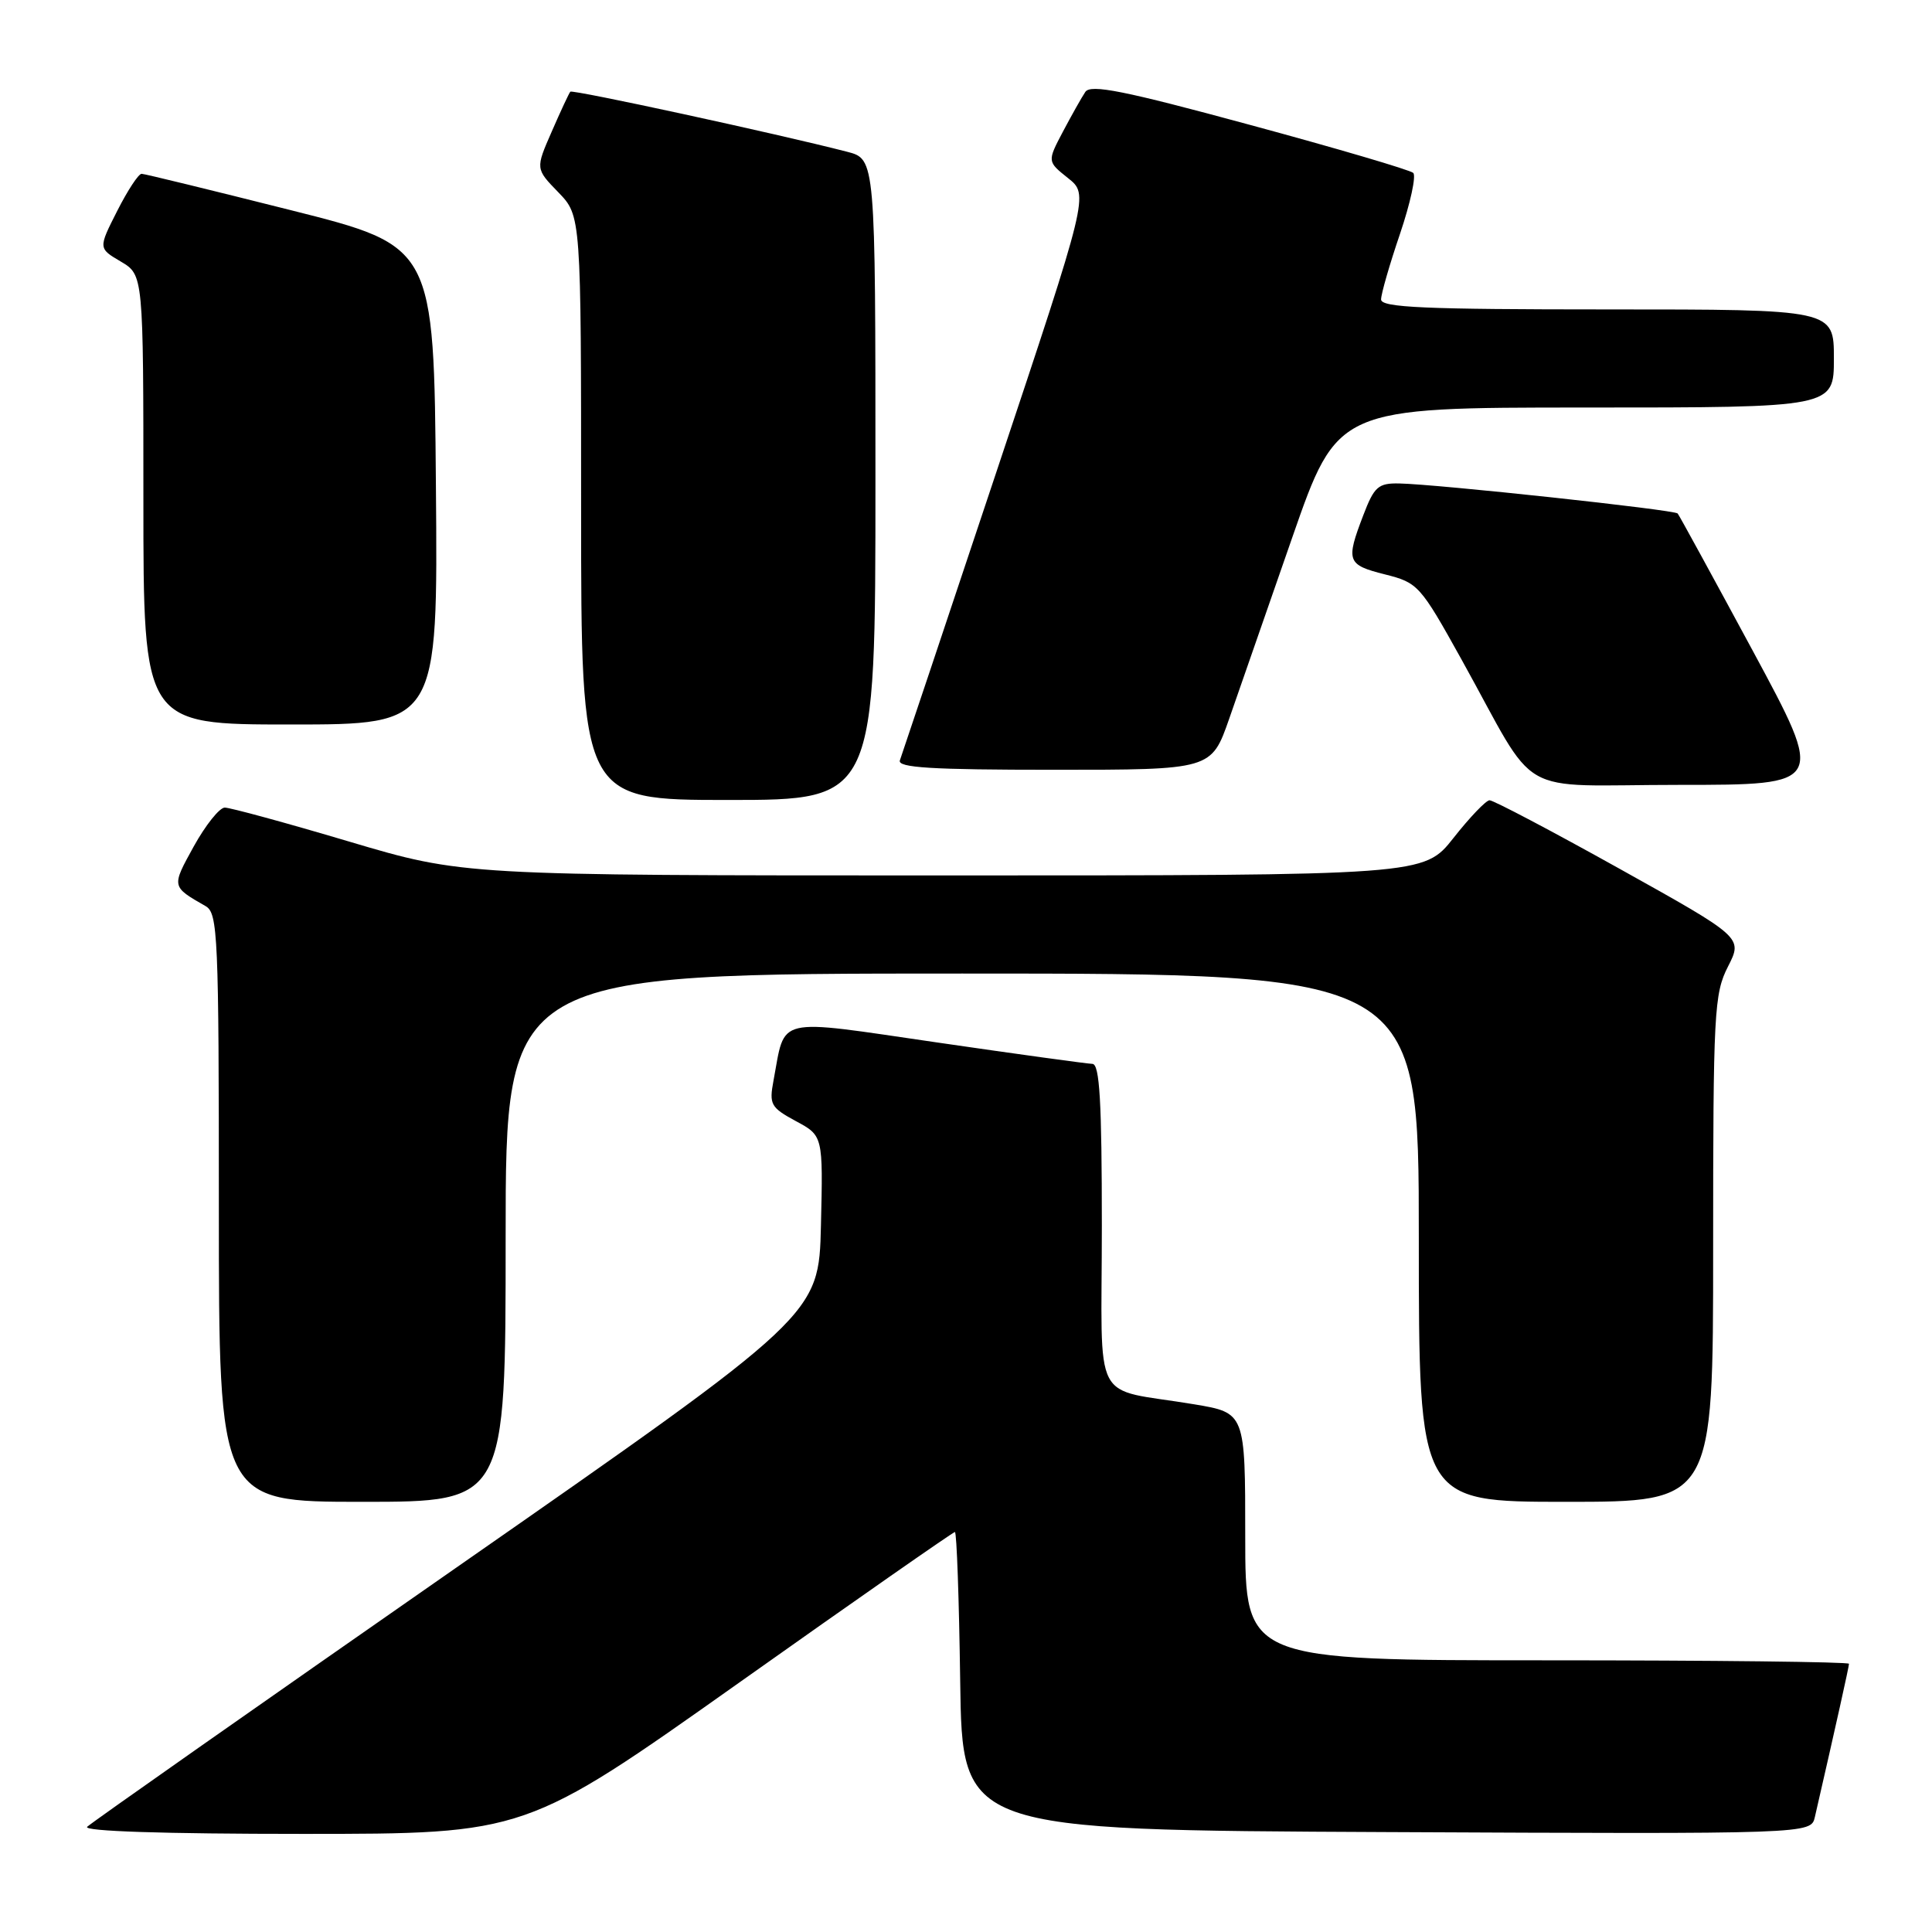 <?xml version="1.0" encoding="UTF-8" standalone="no"?>
<!DOCTYPE svg PUBLIC "-//W3C//DTD SVG 1.1//EN" "http://www.w3.org/Graphics/SVG/1.1/DTD/svg11.dtd" >
<svg xmlns="http://www.w3.org/2000/svg" xmlns:xlink="http://www.w3.org/1999/xlink" version="1.1" viewBox="0 0 256 256">
 <g >
 <path fill="currentColor"
d=" M 97.88 223.00 C 113.40 212.00 126.30 203.00 126.53 203.00 C 126.77 203.00 127.08 211.89 127.23 222.75 C 127.50 242.50 127.50 242.50 183.73 242.76 C 239.96 243.02 239.96 243.02 240.48 240.76 C 243.26 228.66 245.00 220.84 245.00 220.46 C 245.00 220.21 227.00 220.00 205.00 220.00 C 165.00 220.00 165.00 220.00 165.00 203.60 C 165.00 187.21 165.00 187.21 158.25 186.08 C 144.41 183.77 146.00 186.83 146.00 162.42 C 146.00 145.97 145.71 140.99 144.75 140.97 C 144.06 140.95 134.80 139.68 124.16 138.13 C 102.42 134.97 104.11 134.58 102.49 143.20 C 101.90 146.34 102.13 146.75 105.45 148.55 C 109.06 150.49 109.06 150.49 108.78 162.37 C 108.50 174.25 108.50 174.25 60.50 207.69 C 34.10 226.08 12.07 241.54 11.55 242.06 C 10.96 242.65 21.71 243.00 40.12 243.00 C 69.64 243.00 69.64 243.00 97.88 223.00 Z  M 67.00 164.00 C 67.00 129.00 67.00 129.00 127.50 129.00 C 188.00 129.00 188.00 129.00 188.00 164.00 C 188.00 199.00 188.00 199.00 207.50 199.00 C 227.00 199.00 227.00 199.00 227.00 165.46 C 227.00 134.09 227.13 131.67 228.97 128.07 C 230.93 124.22 230.93 124.22 214.59 115.11 C 205.60 110.10 197.85 106.02 197.37 106.04 C 196.89 106.06 194.74 108.31 192.59 111.04 C 188.67 116.00 188.67 116.00 125.02 116.00 C 61.37 116.00 61.37 116.00 46.22 111.50 C 37.88 109.02 30.49 107.01 29.78 107.01 C 29.08 107.02 27.23 109.34 25.67 112.16 C 22.71 117.53 22.70 117.46 27.25 120.07 C 28.87 121.00 29.00 123.97 29.00 160.04 C 29.00 199.00 29.00 199.00 48.00 199.00 C 67.00 199.00 67.00 199.00 67.00 164.00 Z  M 116.00 63.54 C 116.00 21.08 116.00 21.08 112.25 20.11 C 102.90 17.70 75.84 11.83 75.57 12.15 C 75.40 12.34 74.29 14.72 73.11 17.43 C 70.95 22.36 70.95 22.36 73.98 25.48 C 77.00 28.60 77.00 28.60 77.00 67.30 C 77.00 106.00 77.00 106.00 96.50 106.00 C 116.00 106.00 116.00 106.00 116.00 63.54 Z  M 232.26 86.25 C 226.99 76.49 222.51 68.29 222.30 68.04 C 221.89 67.55 190.48 64.16 185.39 64.06 C 182.62 64.01 182.09 64.48 180.64 68.28 C 178.31 74.37 178.48 74.84 183.51 76.11 C 187.89 77.21 188.19 77.54 193.65 87.37 C 204.09 106.17 200.32 104.00 222.50 104.00 C 241.83 104.00 241.83 104.00 232.26 86.25 Z  M 162.87 95.25 C 164.16 91.54 167.92 80.74 171.22 71.25 C 177.22 54.00 177.22 54.00 210.11 54.00 C 243.00 54.00 243.00 54.00 243.00 47.50 C 243.00 41.00 243.00 41.00 213.00 41.00 C 188.76 41.00 183.00 40.75 183.00 39.68 C 183.00 38.95 184.13 35.03 185.51 30.98 C 186.88 26.93 187.67 23.30 187.26 22.91 C 186.84 22.52 177.10 19.65 165.60 16.54 C 148.91 12.01 144.52 11.13 143.81 12.18 C 143.32 12.91 141.99 15.28 140.84 17.45 C 138.76 21.40 138.76 21.40 141.52 23.60 C 144.28 25.80 144.28 25.80 131.99 62.65 C 125.23 82.92 119.49 100.06 119.24 100.75 C 118.89 101.72 123.38 102.00 139.65 102.00 C 160.51 102.00 160.51 102.00 162.87 95.25 Z  M 57.76 64.31 C 57.50 32.62 57.50 32.62 38.50 27.84 C 28.05 25.21 19.17 23.04 18.77 23.03 C 18.36 23.01 16.91 25.23 15.53 27.95 C 13.02 32.90 13.02 32.90 16.01 34.66 C 19.00 36.43 19.00 36.43 19.00 66.22 C 19.00 96.00 19.00 96.00 38.51 96.00 C 58.03 96.00 58.03 96.00 57.76 64.31 Z "/>
</g>
</svg>